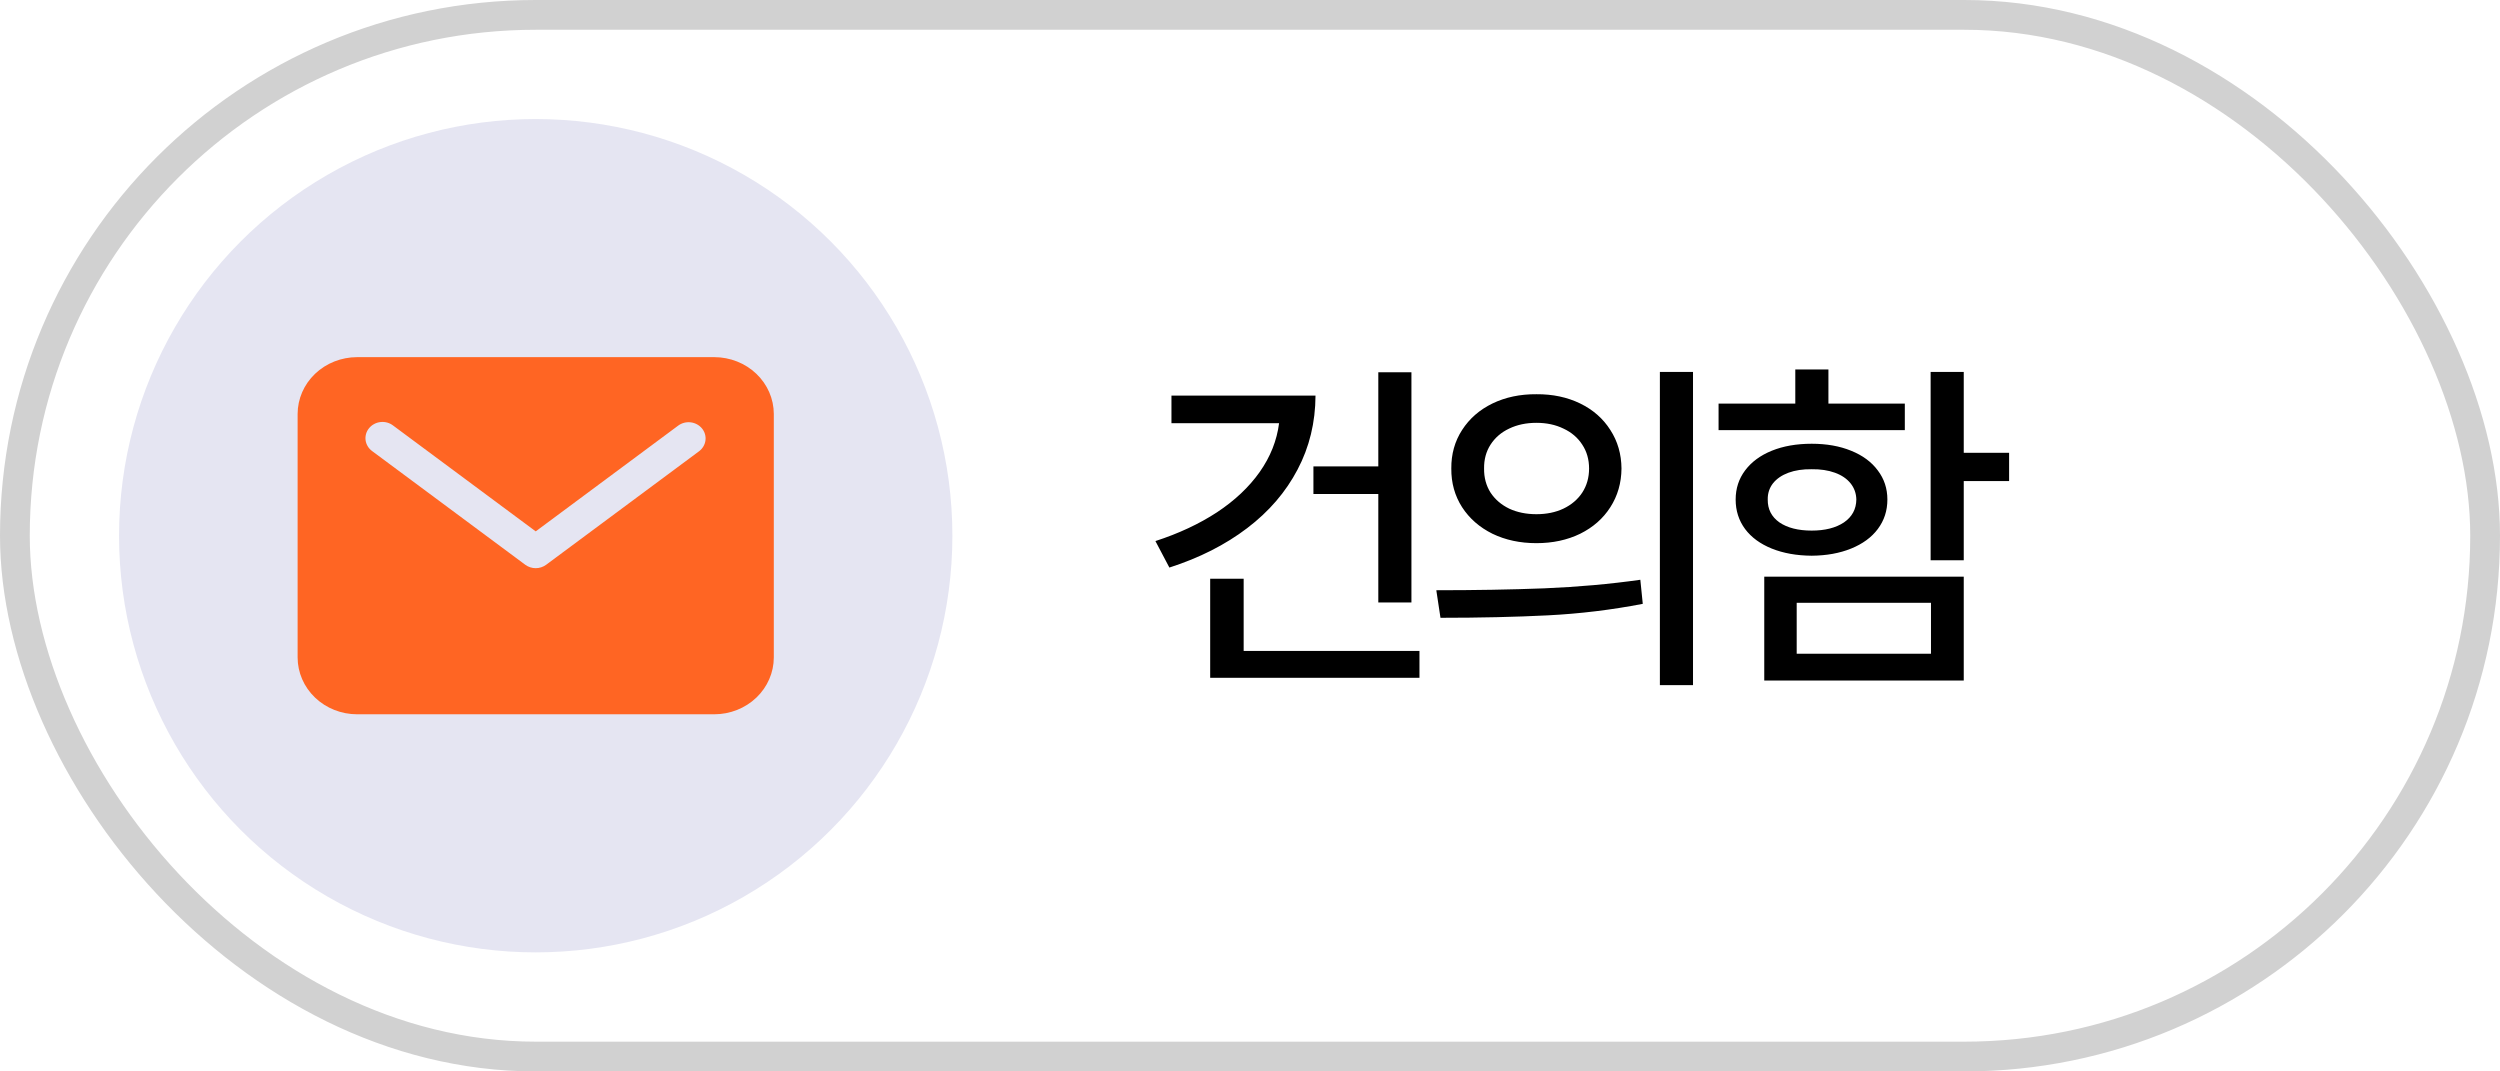 <svg width="84" height="36" viewBox="0 0 84 36" fill="none" xmlns="http://www.w3.org/2000/svg">
<rect x="0.5" y="0.5" width="83" height="35" rx="17.5" stroke="#D1D1D1"/>
<circle cx="18" cy="18" r="14" fill="#E5E5F2"/>
<path d="M24 12H12C11.47 12.001 10.961 12.202 10.586 12.56C10.211 12.918 10.001 13.403 10 13.909V22.091C10.001 22.597 10.211 23.082 10.586 23.44C10.961 23.798 11.47 24 12 24H24C24.53 24 25.039 23.798 25.414 23.44C25.788 23.082 25.999 22.597 26 22.091V13.909C25.999 13.403 25.788 12.918 25.414 12.56C25.039 12.202 24.53 12.001 24 12ZM23.494 15.158L18.351 18.976C18.25 19.05 18.127 19.091 18 19.091C17.873 19.091 17.75 19.05 17.649 18.976L12.506 15.158C12.446 15.114 12.395 15.06 12.357 14.997C12.319 14.935 12.294 14.866 12.284 14.794C12.274 14.723 12.28 14.65 12.299 14.58C12.319 14.51 12.353 14.445 12.4 14.388C12.446 14.331 12.504 14.283 12.57 14.248C12.636 14.212 12.709 14.189 12.784 14.181C12.859 14.172 12.935 14.178 13.008 14.198C13.081 14.218 13.149 14.252 13.208 14.297L18 17.854L22.792 14.297C22.912 14.21 23.063 14.172 23.212 14.191C23.36 14.21 23.495 14.284 23.588 14.397C23.68 14.51 23.722 14.654 23.704 14.796C23.686 14.938 23.611 15.068 23.494 15.158Z" fill="#FF6523"/>
<path d="M47.424 20.242H46.311V16.598H44.131V15.672H46.311V12.508H47.424V20.242ZM44.201 13.293C44.197 14.195 43.996 15.023 43.598 15.777C43.203 16.531 42.639 17.188 41.904 17.746C41.17 18.305 40.299 18.746 39.291 19.07L38.822 18.18C39.604 17.926 40.293 17.604 40.891 17.213C41.488 16.818 41.967 16.367 42.326 15.859C42.686 15.348 42.903 14.801 42.977 14.219H39.361V13.293H44.201ZM47.694 22.773H40.662V19.445H41.787V21.871H47.694V22.773ZM51.623 13.246C52.17 13.242 52.66 13.346 53.094 13.557C53.527 13.768 53.865 14.065 54.107 14.447C54.353 14.826 54.478 15.258 54.482 15.742C54.478 16.227 54.353 16.66 54.107 17.043C53.865 17.422 53.527 17.719 53.094 17.934C52.66 18.145 52.17 18.25 51.623 18.25C51.076 18.25 50.584 18.145 50.147 17.934C49.713 17.719 49.373 17.422 49.127 17.043C48.881 16.66 48.76 16.227 48.764 15.742C48.76 15.258 48.881 14.826 49.127 14.447C49.373 14.065 49.713 13.768 50.147 13.557C50.584 13.346 51.076 13.242 51.623 13.246ZM51.623 14.207C51.283 14.207 50.978 14.271 50.709 14.4C50.443 14.525 50.234 14.705 50.082 14.94C49.934 15.17 49.861 15.438 49.865 15.742C49.861 16.047 49.934 16.316 50.082 16.551C50.234 16.781 50.443 16.961 50.709 17.09C50.978 17.215 51.283 17.277 51.623 17.277C51.963 17.277 52.266 17.215 52.531 17.09C52.801 16.961 53.012 16.781 53.164 16.551C53.316 16.316 53.393 16.047 53.393 15.742C53.393 15.438 53.316 15.17 53.164 14.94C53.012 14.705 52.801 14.525 52.531 14.4C52.266 14.271 51.963 14.207 51.623 14.207ZM56.885 23.02H55.772V12.496H56.885V23.02ZM48.26 19.832C49.557 19.832 50.768 19.811 51.893 19.768C53.022 19.721 54.096 19.625 55.115 19.48L55.197 20.289C54.15 20.492 53.086 20.621 52.004 20.676C50.926 20.73 49.725 20.758 48.4 20.758L48.26 19.832ZM65.982 15.215H67.506V16.164H65.982V18.824H64.869V12.496H65.982V15.215ZM65.982 22.867H59.279V19.375H65.982V22.867ZM60.369 21.965H64.881V20.254H60.369V21.965ZM64.002 14.453H57.744V13.562H60.322V12.414H61.435V13.562H64.002V14.453ZM60.873 14.91C61.373 14.91 61.814 14.988 62.197 15.145C62.584 15.301 62.883 15.521 63.094 15.807C63.308 16.088 63.416 16.414 63.416 16.785C63.416 17.16 63.308 17.49 63.094 17.775C62.883 18.057 62.584 18.275 62.197 18.432C61.814 18.588 61.373 18.668 60.873 18.672C60.365 18.668 59.918 18.588 59.531 18.432C59.144 18.275 58.846 18.057 58.635 17.775C58.424 17.49 58.318 17.16 58.318 16.785C58.318 16.414 58.424 16.088 58.635 15.807C58.849 15.521 59.148 15.301 59.531 15.145C59.918 14.988 60.365 14.91 60.873 14.91ZM60.873 15.766C60.576 15.762 60.316 15.801 60.094 15.883C59.871 15.965 59.697 16.084 59.572 16.24C59.451 16.396 59.392 16.578 59.396 16.785C59.392 17.109 59.523 17.365 59.789 17.553C60.058 17.736 60.42 17.828 60.873 17.828C61.322 17.828 61.683 17.736 61.957 17.553C62.23 17.365 62.369 17.109 62.373 16.785C62.369 16.578 62.304 16.396 62.179 16.24C62.054 16.084 61.879 15.965 61.652 15.883C61.426 15.801 61.166 15.762 60.873 15.766Z" fill="black"/>
</svg>

